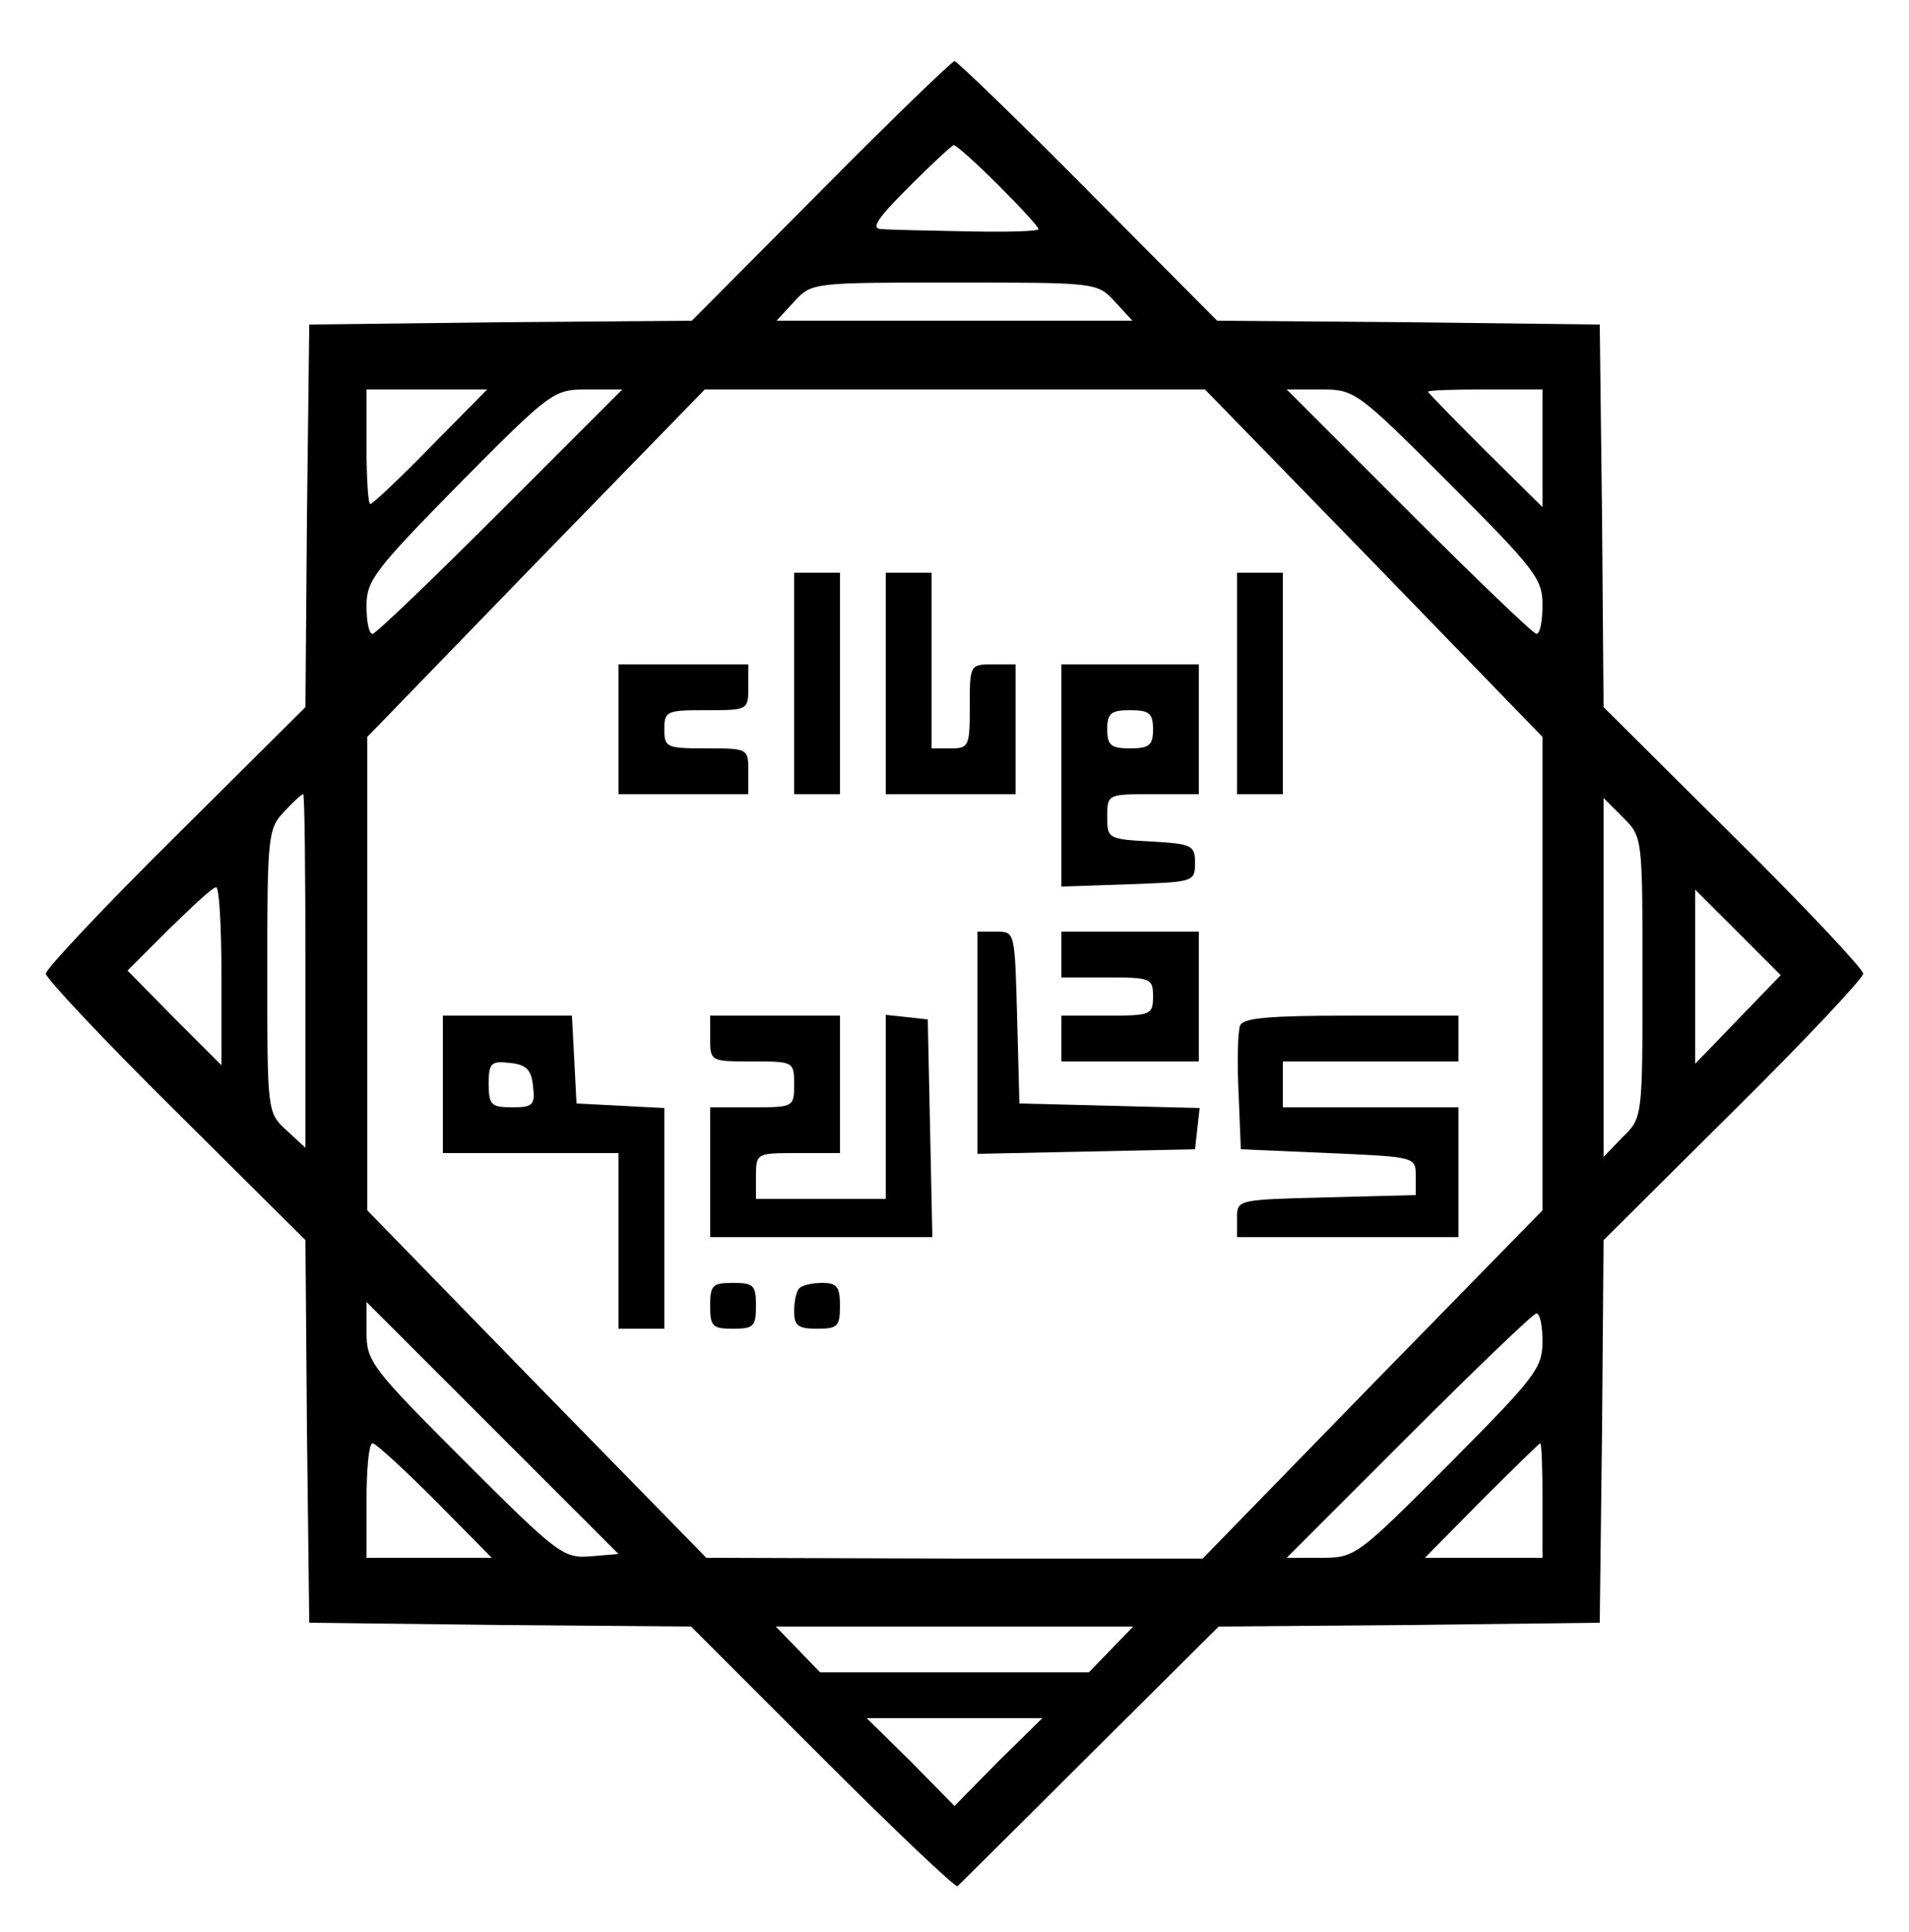 <?xml version="1.0" standalone="no"?>
<!DOCTYPE svg PUBLIC "-//W3C//DTD SVG 20010904//EN"
 "http://www.w3.org/TR/2001/REC-SVG-20010904/DTD/svg10.dtd">
<svg version="1.0" xmlns="http://www.w3.org/2000/svg"
 width="250pt" height="253pt" viewBox="0 0 250 253"
 preserveAspectRatio="xMidYMid meet">
<g transform="translate(0,253) scale(0.1,-0.1)"
fill="#000000" stroke="none">
<path d="M1075 2280 l-169 -170 -251 -2 -250 -3 -3 -250 -2 -251 -170 -169
c-94 -93 -170 -174 -170 -180 0 -6 76 -87 170 -180 l170 -169 2 -251 3 -250
250 -3 250 -2 172 -172 c95 -95 174 -170 177 -168 3 3 81 80 173 172 l169 168
249 2 250 3 3 250 2 251 170 169 c94 93 170 174 170 180 0 6 -76 87 -170 180
l-170 169 -2 251 -3 250 -250 3 -251 2 -169 170 c-93 94 -172 170 -175 170 -3
0 -82 -76 -175 -170z m232 8 c29 -29 53 -55 53 -58 0 -3 -42 -4 -92 -3 -51 1
-102 2 -113 3 -15 0 -8 12 35 55 30 30 57 55 59 55 3 0 29 -23 58 -52z m153
-153 l23 -25 -233 0 -233 0 23 25 c23 25 24 25 210 25 186 0 187 0 210 -25z
m-896 -190 c-40 -41 -76 -75 -79 -75 -3 0 -5 34 -5 75 l0 75 79 0 79 0 -74
-75z m91 -85 c-88 -88 -163 -160 -167 -160 -5 0 -8 16 -8 37 0 33 11 47 122
160 120 121 123 123 167 123 l46 0 -160 -160z m1144 -67 l221 -228 0 -310 0
-310 -223 -228 -222 -228 -325 0 -325 1 -222 227 -222 228 0 310 0 310 221
228 221 227 327 0 328 0 221 -227z m98 105 c114 -114 123 -126 123 -160 0 -21
-3 -38 -8 -38 -4 0 -79 72 -167 160 l-160 160 45 0 c44 0 47 -2 167 -122z
m123 45 l0 -77 -75 74 c-41 41 -75 76 -75 77 0 2 34 3 75 3 l75 0 0 -77z
m-1620 -685 l0 -231 -25 23 c-25 23 -25 24 -25 209 0 176 1 186 22 208 12 13
23 23 25 23 2 0 3 -104 3 -232z m1751 -8 c0 -183 0 -184 -26 -209 l-25 -26 0
235 0 235 26 -26 c25 -25 25 -26 25 -209z m-1861 3 l0 -118 -62 62 -61 62 54
54 c30 29 57 55 62 55 4 1 7 -51 7 -115z m1986 -58 l-56 -58 0 114 0 114 56
-56 56 -56 -56 -58z m-1502 -703 c-36 -3 -43 2 -166 125 -121 121 -128 130
-128 168 l0 40 165 -165 165 -165 -36 -3z m1246 281 c0 -35 -10 -47 -122 -160
-121 -121 -123 -123 -168 -123 l-45 0 160 160 c88 88 163 160 167 160 5 0 8
-17 8 -37z m-1450 -208 l74 -75 -82 0 -82 0 0 75 c0 41 3 75 8 75 4 0 41 -34
82 -75z m1450 0 l0 -75 -77 0 -77 0 74 75 c41 41 76 75 77 75 2 0 3 -34 3 -75z
m-565 -195 l-29 -30 -176 0 -176 0 -29 30 -29 30 234 0 234 0 -29 -30z m-148
-147 l-57 -58 -57 58 -58 57 115 0 115 0 -58 -57z"/>
<path d="M1040 1635 l0 -145 30 0 30 0 0 145 0 145 -30 0 -30 0 0 -145z"/>
<path d="M1160 1635 l0 -145 85 0 85 0 0 85 0 85 -30 0 c-30 0 -30 -1 -30 -55
0 -52 -1 -55 -25 -55 l-25 0 0 115 0 115 -30 0 -30 0 0 -145z"/>
<path d="M1620 1635 l0 -145 30 0 30 0 0 145 0 145 -30 0 -30 0 0 -145z"/>
<path d="M810 1575 l0 -85 85 0 85 0 0 30 c0 30 -1 30 -55 30 -52 0 -55 1 -55
25 0 24 3 25 55 25 54 0 55 0 55 30 l0 30 -85 0 -85 0 0 -85z"/>
<path d="M1390 1515 l0 -146 88 3 c85 3 87 3 87 28 0 23 -4 25 -57 28 -57 3
-58 4 -58 32 0 30 0 30 60 30 l60 0 0 85 0 85 -90 0 -90 0 0 -145z m120 60 c0
-21 -5 -25 -30 -25 -25 0 -30 4 -30 25 0 21 5 25 30 25 25 0 30 -4 30 -25z"/>
<path d="M1280 1165 l0 -146 143 3 142 3 3 27 3 27 -118 3 -118 3 -3 113 c-3
112 -3 112 -27 112 l-25 0 0 -145z"/>
<path d="M1390 1280 l0 -30 60 0 c57 0 60 -1 60 -25 0 -24 -3 -25 -60 -25
l-60 0 0 -30 0 -30 90 0 90 0 0 85 0 85 -90 0 -90 0 0 -30z"/>
<path d="M580 1110 l0 -90 115 0 115 0 0 -115 0 -115 30 0 30 0 0 145 0 144
-57 3 -58 3 -3 58 -3 57 -84 0 -85 0 0 -90z m118 -2 c3 -25 0 -28 -27 -28 -28
0 -31 3 -31 31 0 27 3 30 28 27 21 -2 28 -9 30 -30z"/>
<path d="M930 1170 c0 -30 1 -30 55 -30 54 0 55 0 55 -30 0 -30 -1 -30 -55
-30 l-55 0 0 -85 0 -85 145 0 146 0 -3 143 -3 142 -27 3 -28 3 0 -120 0 -121
-85 0 -85 0 0 30 c0 30 1 30 55 30 l55 0 0 90 0 90 -85 0 -85 0 0 -30z"/>
<path d="M1624 1187 c-3 -8 -4 -47 -2 -88 l3 -74 115 -5 c114 -5 114 -5 114
-30 l0 -25 -117 -3 c-117 -3 -117 -3 -117 -27 l0 -25 145 0 145 0 0 85 0 85
-115 0 -115 0 0 30 0 30 115 0 115 0 0 30 0 30 -140 0 c-109 0 -142 -3 -146
-13z"/>
<path d="M930 820 c0 -27 3 -30 30 -30 27 0 30 3 30 30 0 27 -3 30 -30 30 -27
0 -30 -3 -30 -30z"/>
<path d="M1047 843 c-4 -3 -7 -17 -7 -30 0 -19 5 -23 30 -23 27 0 30 3 30 30
0 25 -4 30 -23 30 -13 0 -27 -3 -30 -7z"/>
</g>
</svg>
